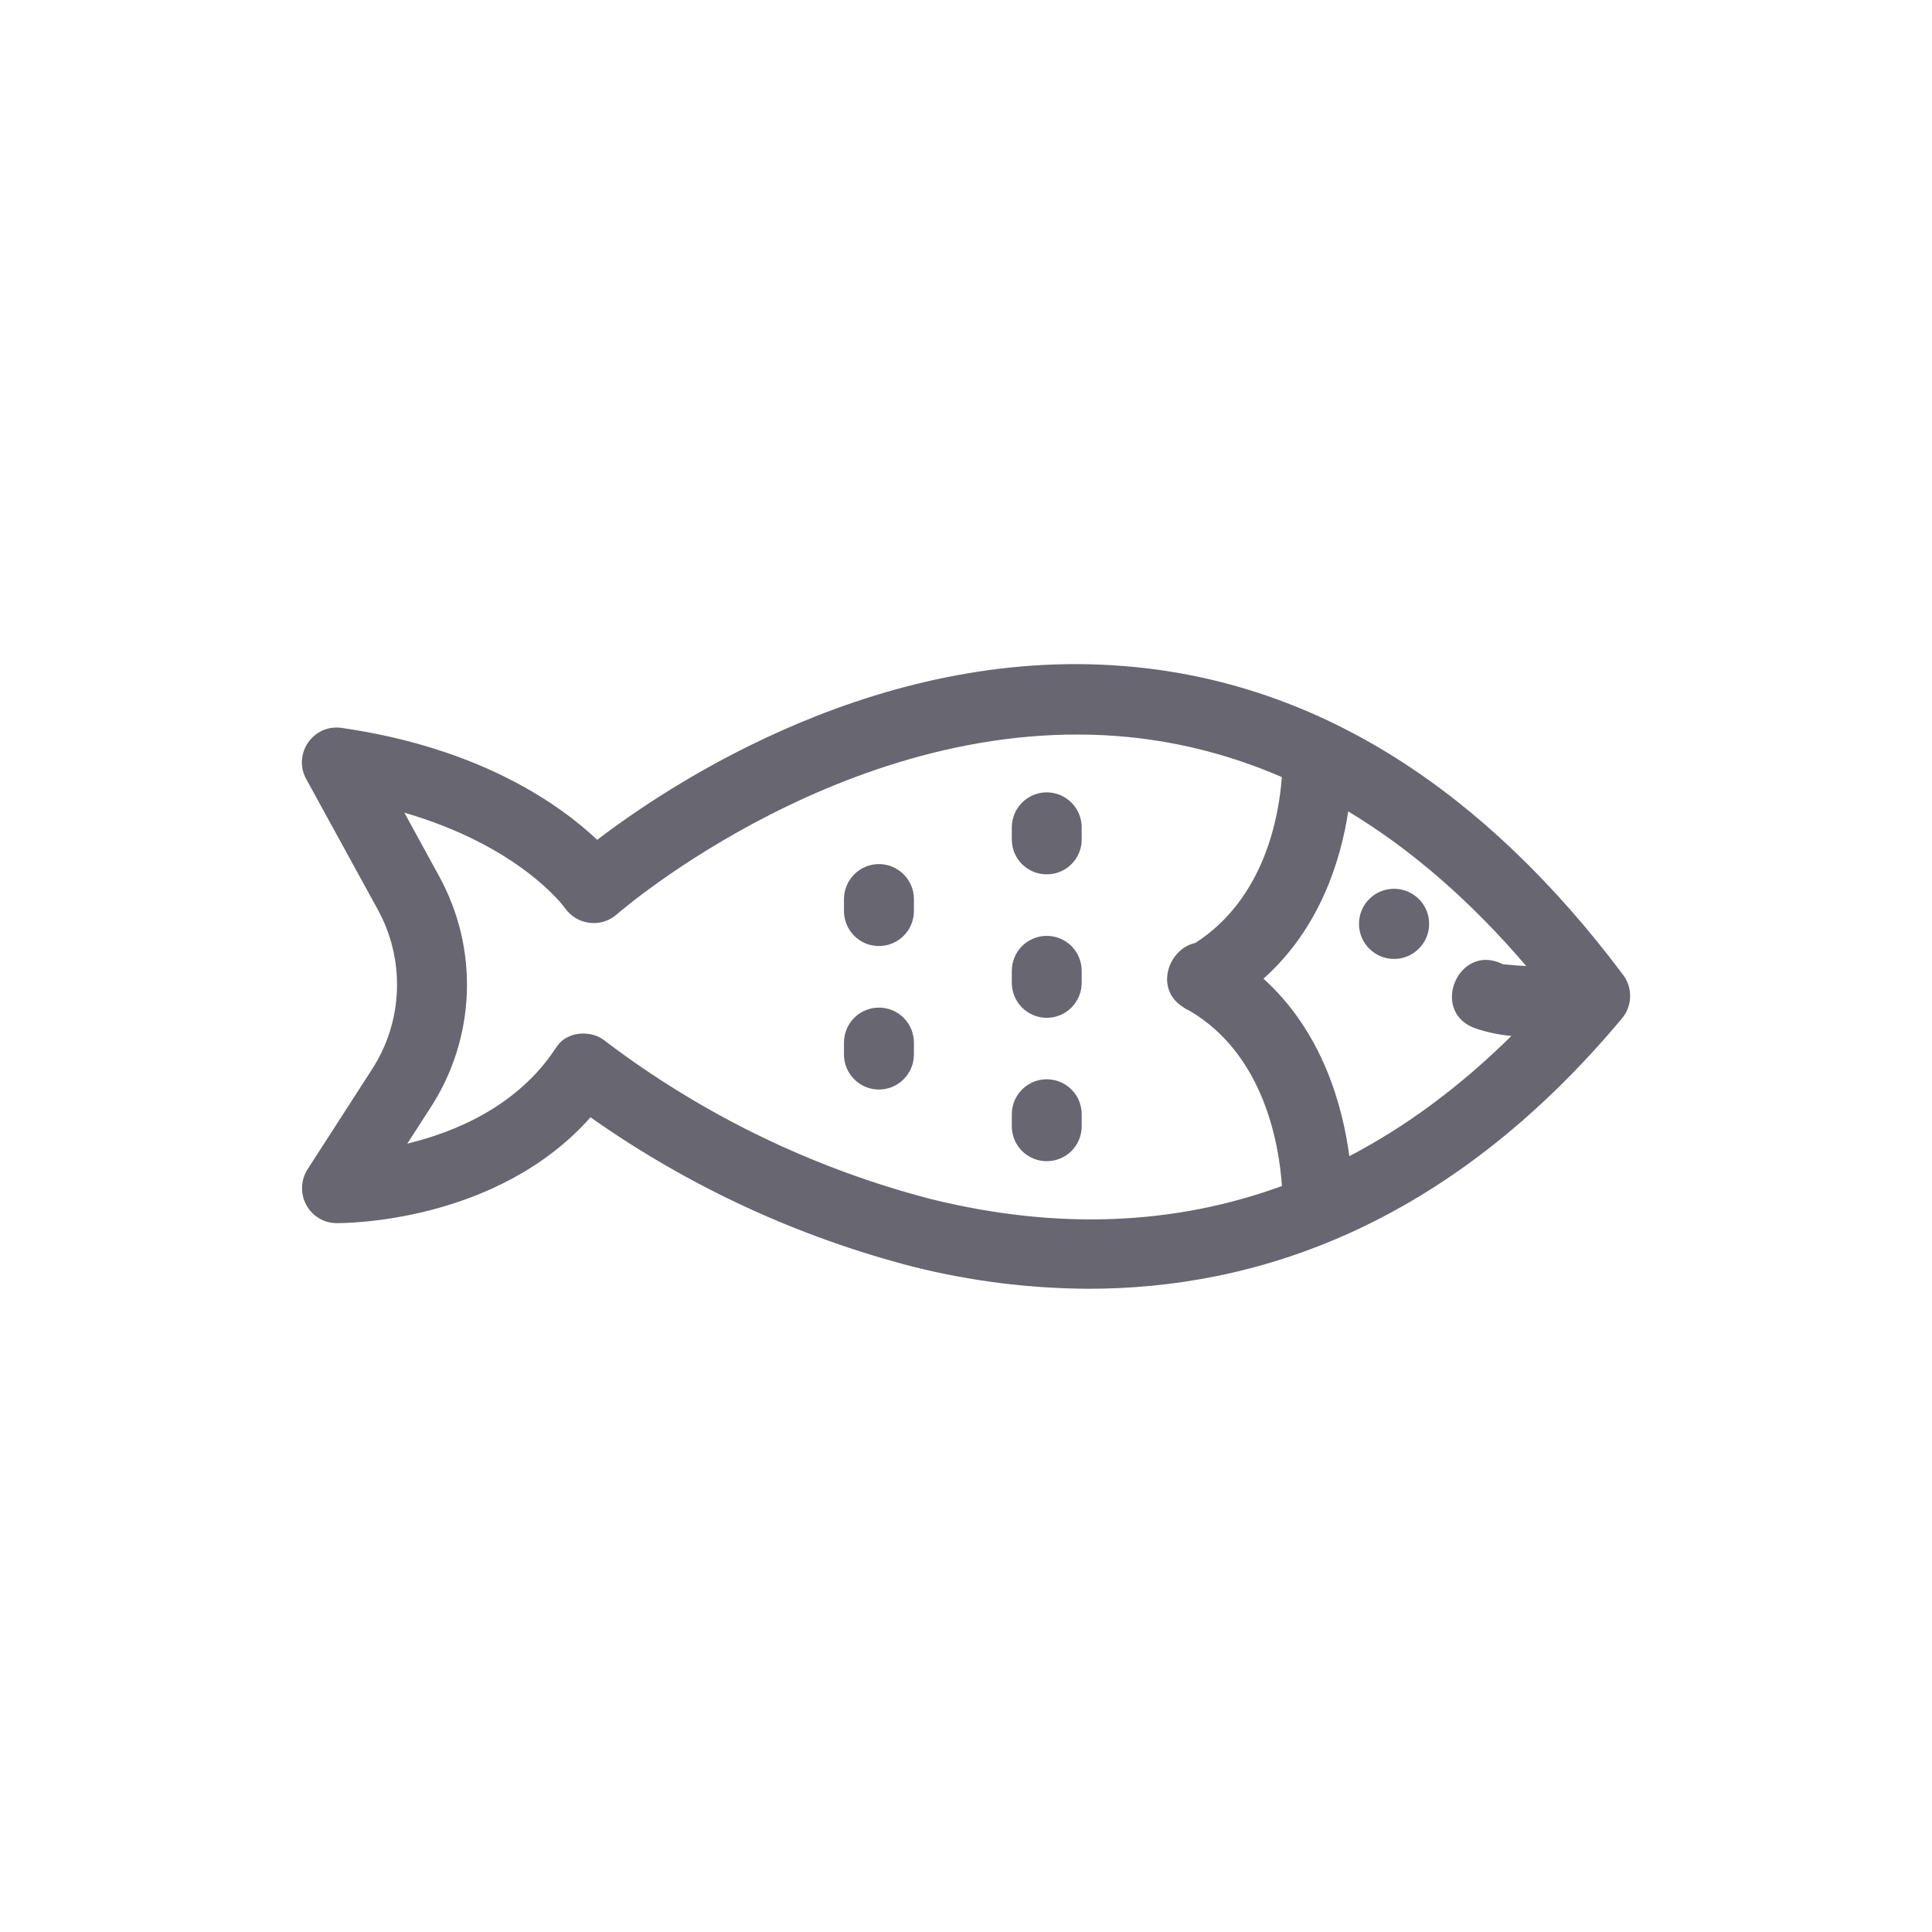 <svg viewBox="0 0 32 32" fill="none" xmlns="http://www.w3.org/2000/svg">
    <path fill-rule="evenodd" clip-rule="evenodd"
          d="M15.128 20.982C16.078 21.22 17.054 21.342 18.034 21.346C20.766 21.346 23.962 20.34 26.866 16.867C27.038 16.66 27.045 16.362 26.884 16.147C24.582 13.078 21.875 11.362 18.833 11.052C14.642 10.621 11.106 12.983 9.892 13.91C9.286 13.34 7.98 12.393 5.664 12.057C5.191 11.985 4.841 12.488 5.074 12.907L6.257 15.065C6.715 15.899 6.678 16.917 6.16 17.714L5.095 19.366C4.981 19.543 4.972 19.768 5.071 19.954C5.17 20.14 5.363 20.258 5.574 20.259H5.575C5.709 20.259 8.224 20.26 9.781 18.506C11.399 19.648 13.211 20.487 15.128 20.982ZM10.038 17.254C9.935 17.169 9.851 17.14 9.745 17.125C9.64 17.11 9.526 17.122 9.429 17.166C9.332 17.211 9.281 17.245 9.191 17.381C8.563 18.323 7.542 18.75 6.746 18.942L7.132 18.344C7.882 17.189 7.936 15.716 7.271 14.509L6.697 13.46C8.598 14.014 9.325 14.996 9.357 15.04C9.452 15.176 9.6 15.265 9.765 15.285C9.929 15.305 10.093 15.254 10.217 15.144C10.256 15.109 14.13 11.747 18.715 12.21C19.582 12.299 20.422 12.52 21.231 12.871C21.186 13.505 20.953 14.878 19.797 15.619C19.355 15.712 19.115 16.375 19.593 16.679C19.627 16.704 19.664 16.725 19.704 16.742C20.941 17.47 21.186 18.961 21.233 19.644C19.448 20.297 17.513 20.373 15.441 19.866C13.485 19.361 11.649 18.473 10.038 17.254ZM22.349 19.15C23.291 18.659 24.187 17.994 25.034 17.158C24.837 17.141 24.642 17.101 24.453 17.038C23.663 16.779 24.15 15.598 24.893 15.971C25.021 15.985 25.15 15.995 25.279 16C24.354 14.919 23.37 14.065 22.331 13.439C22.209 14.238 21.868 15.37 20.927 16.21C21.907 17.095 22.239 18.321 22.349 19.15ZM17.337 14.481C17.261 14.482 17.186 14.467 17.116 14.438C17.045 14.409 16.981 14.366 16.927 14.312C16.873 14.259 16.831 14.195 16.802 14.124C16.773 14.054 16.758 13.979 16.759 13.902V13.703C16.759 13.55 16.82 13.402 16.928 13.294C17.037 13.185 17.184 13.124 17.337 13.124C17.491 13.124 17.638 13.185 17.747 13.294C17.855 13.402 17.916 13.55 17.916 13.703V13.902C17.917 13.979 17.902 14.054 17.873 14.124C17.844 14.195 17.801 14.259 17.747 14.312C17.694 14.366 17.63 14.409 17.559 14.438C17.489 14.467 17.413 14.482 17.337 14.481ZM16.928 16.688C17.037 16.797 17.184 16.858 17.337 16.858C17.413 16.858 17.489 16.843 17.559 16.814C17.629 16.785 17.693 16.742 17.747 16.688C17.8 16.634 17.843 16.57 17.872 16.5C17.901 16.43 17.916 16.355 17.916 16.279V16.08C17.916 15.926 17.855 15.779 17.747 15.67C17.638 15.562 17.491 15.501 17.337 15.501C17.184 15.501 17.037 15.562 16.928 15.67C16.82 15.779 16.759 15.926 16.759 16.08V16.279C16.759 16.432 16.82 16.58 16.928 16.688ZM17.337 19.233C17.184 19.233 17.037 19.172 16.928 19.064C16.82 18.956 16.759 18.809 16.759 18.655V18.454C16.759 18.301 16.82 18.154 16.928 18.046C17.037 17.937 17.184 17.876 17.337 17.876C17.491 17.876 17.638 17.937 17.747 18.046C17.855 18.154 17.916 18.301 17.916 18.454V18.655C17.916 18.731 17.901 18.806 17.872 18.877C17.843 18.947 17.8 19.01 17.747 19.064C17.693 19.118 17.629 19.16 17.559 19.189C17.489 19.218 17.413 19.233 17.337 19.233ZM14.336 15.626C14.407 15.655 14.482 15.669 14.558 15.669C14.712 15.669 14.859 15.608 14.967 15.5C15.076 15.391 15.137 15.244 15.137 15.091V14.891C15.137 14.738 15.076 14.591 14.967 14.482C14.859 14.373 14.712 14.312 14.558 14.312C14.405 14.312 14.257 14.373 14.149 14.482C14.04 14.591 13.979 14.738 13.979 14.891V15.091C13.979 15.167 13.994 15.242 14.023 15.312C14.052 15.382 14.095 15.446 14.149 15.5C14.203 15.554 14.266 15.596 14.336 15.626ZM14.558 18.046C14.482 18.046 14.407 18.031 14.336 18.002C14.266 17.973 14.203 17.93 14.149 17.876C14.095 17.823 14.052 17.759 14.023 17.689C13.994 17.618 13.979 17.543 13.979 17.467V17.268C13.979 17.114 14.04 16.967 14.149 16.858C14.257 16.75 14.405 16.689 14.558 16.689C14.712 16.689 14.859 16.75 14.967 16.858C15.076 16.967 15.137 17.114 15.137 17.268V17.467C15.137 17.62 15.076 17.768 14.967 17.876C14.859 17.985 14.712 18.046 14.558 18.046ZM23.671 15.302C23.671 15.622 23.411 15.883 23.09 15.883C22.769 15.883 22.509 15.622 22.509 15.302C22.509 14.981 22.769 14.721 23.09 14.721C23.411 14.721 23.671 14.981 23.671 15.302Z"
          fill="#676671"/>
</svg>

